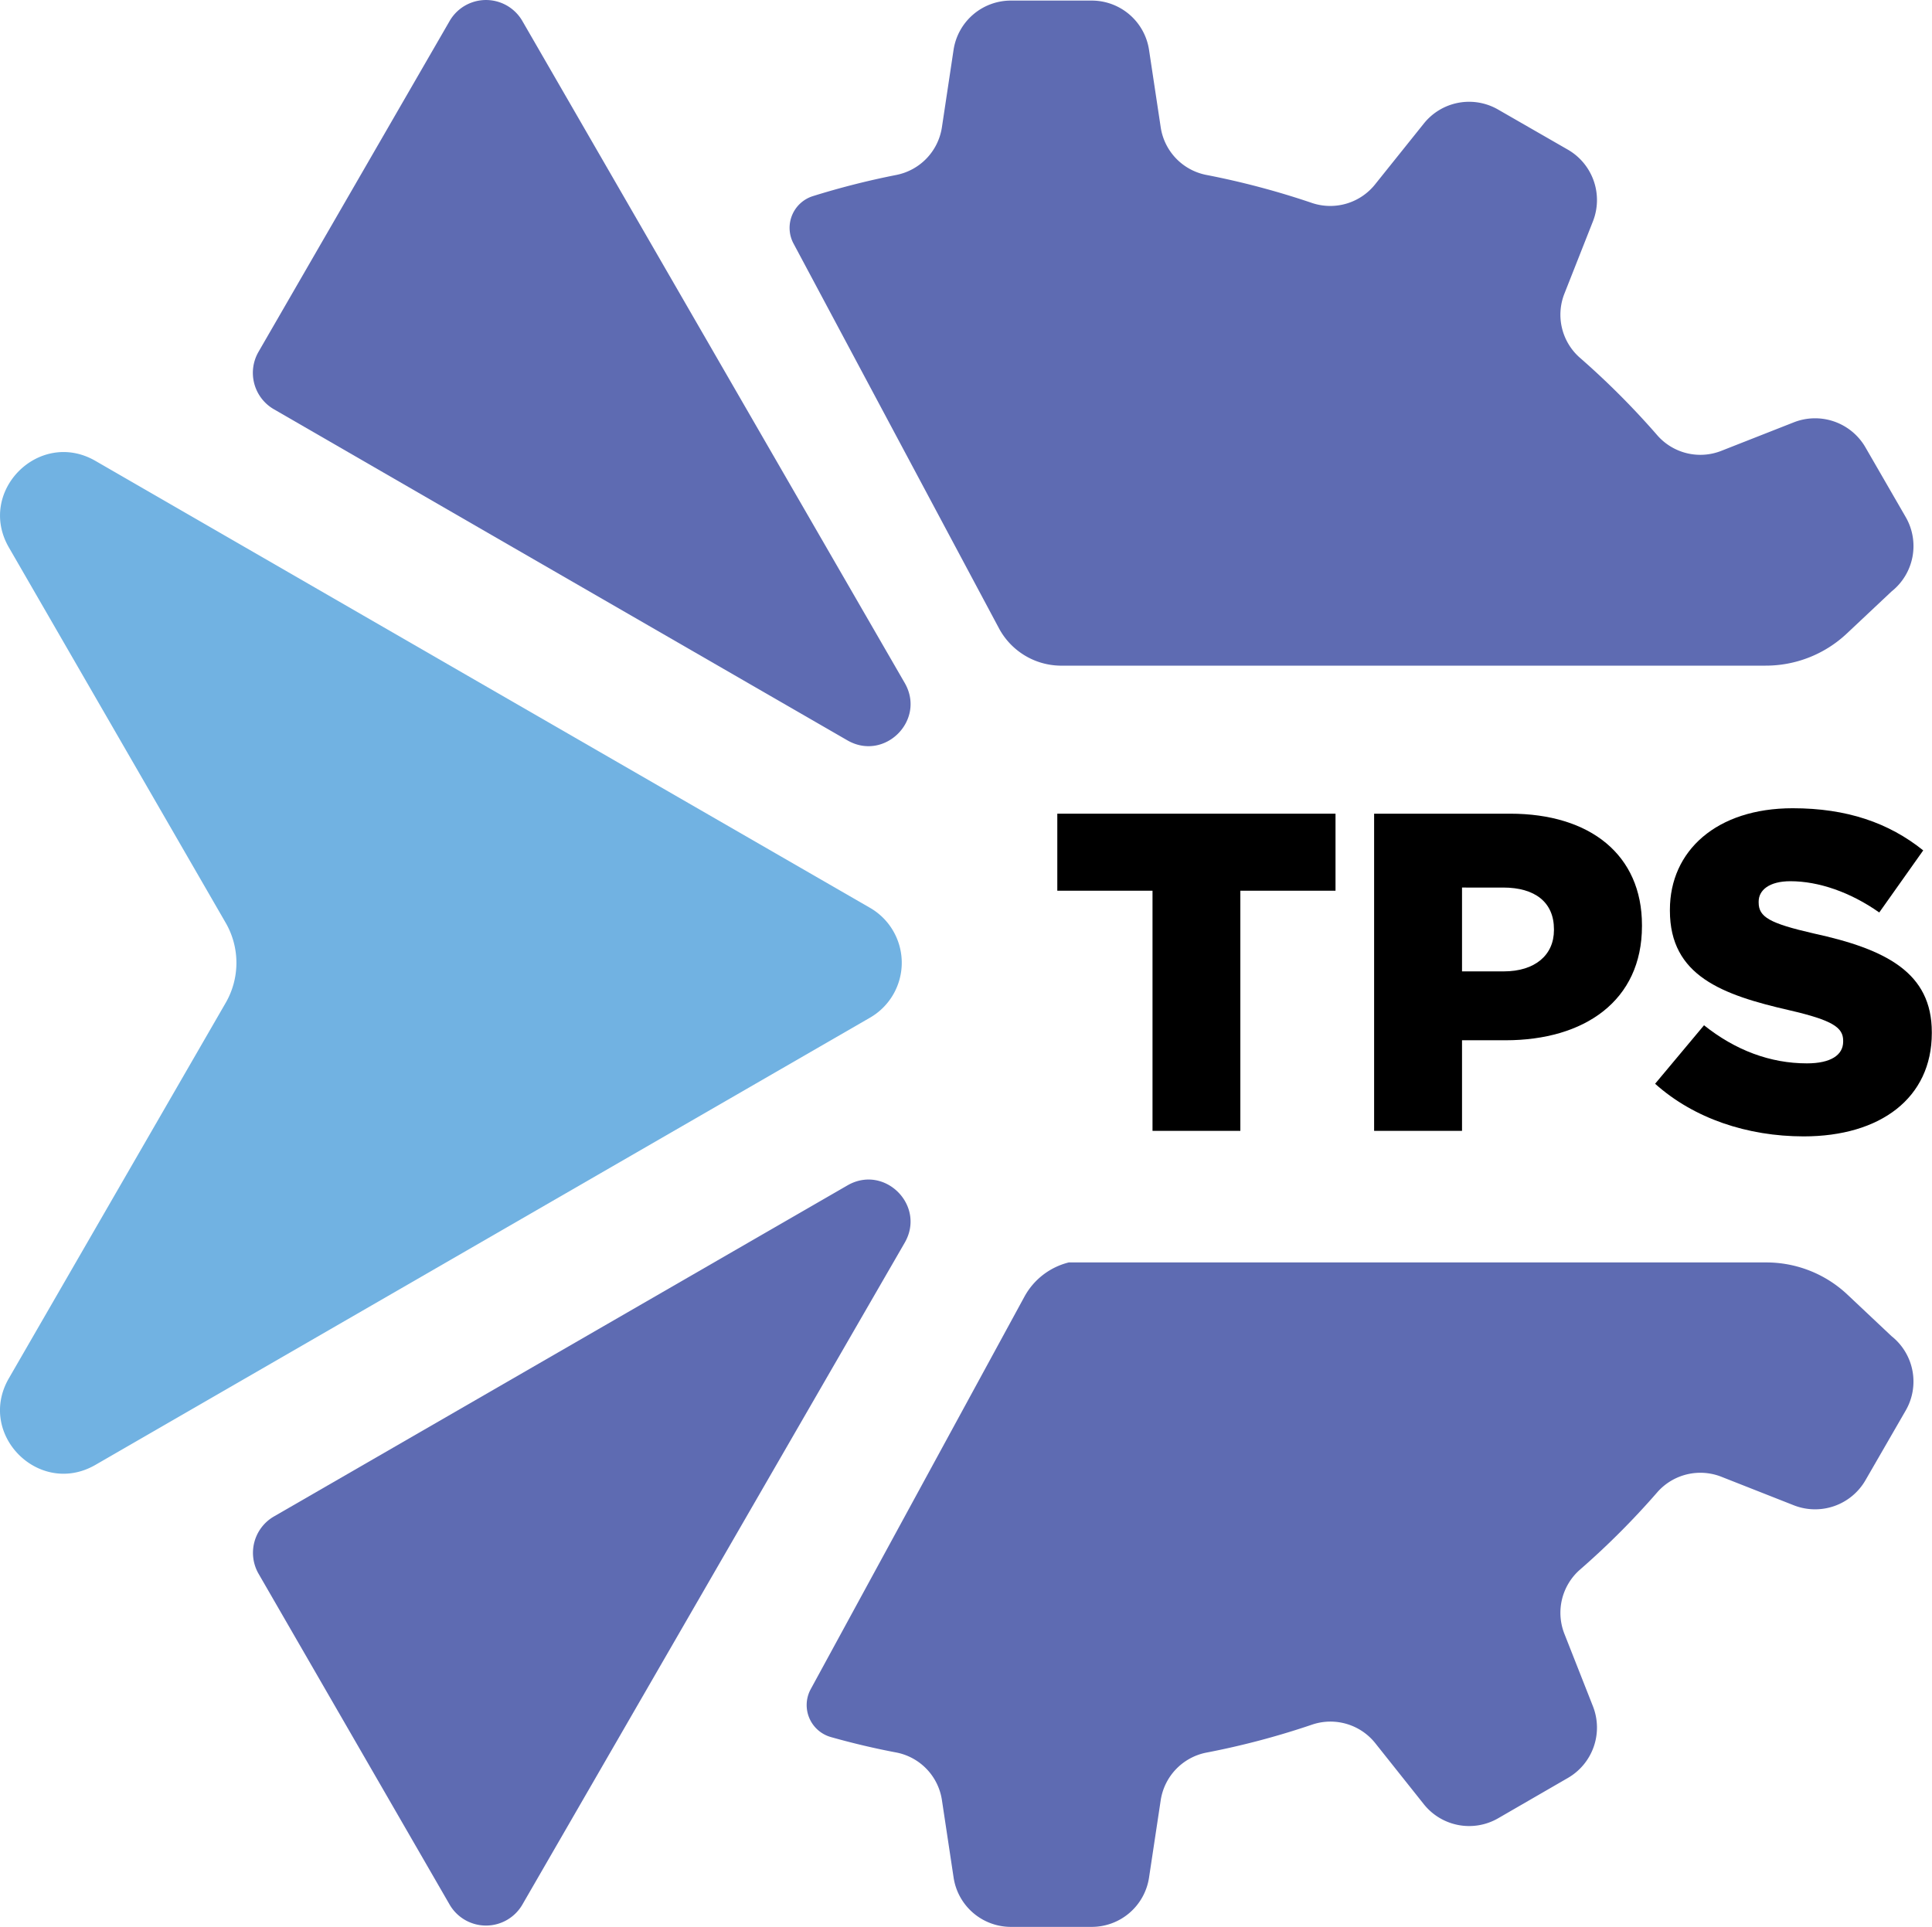 <svg xmlns="http://www.w3.org/2000/svg" viewBox="0 0 500 498.81"><defs><style>.cls-1{fill:#5e6bb2;}.cls-2{fill:#71b2e2;}</style></defs><g id="Layer_2" data-name="Layer 2"><g id="Layer_1-2" data-name="Layer 1"><path class="cls-1" d="M457.06,326.78H276.59a18,18,0,0,0-11.42,8.77L209.8,437.26a8.61,8.61,0,0,0,5.32,12.4c5.57,1.57,11.26,2.92,17,4a14.8,14.8,0,0,1,11.67,12.43l3,19.9a15,15,0,0,0,14.84,12.78h20.87A15,15,0,0,0,297.37,486l3-19.88A14.85,14.85,0,0,1,312,453.7a205.74,205.74,0,0,0,27.7-7.33A14.84,14.84,0,0,1,356,451.32L368.47,467a15,15,0,0,0,19.24,3.66L405.8,460.2a15.06,15.06,0,0,0,6.46-18.51L404.9,423a14.85,14.85,0,0,1,3.87-16.59A205.31,205.31,0,0,0,429,386.16a14.84,14.84,0,0,1,16.6-3.86l18.66,7.35a15.05,15.05,0,0,0,18.5-6.46l10.44-18.09a15,15,0,0,0-3.66-19.23L478,335A30.6,30.6,0,0,0,457.06,326.78Z"/><path class="cls-1" d="M477.94,164a30.6,30.6,0,0,1-21,8.3H274.27a18.31,18.31,0,0,1-15.65-9.5L205.34,63a8.61,8.61,0,0,1,5.09-12.25A206.13,206.13,0,0,1,232,45.28a14.85,14.85,0,0,0,11.78-12.43l3-19.93A15,15,0,0,1,261.65.15h20.87a15,15,0,0,1,14.85,12.77l3,19.89A14.81,14.81,0,0,0,312,45.24a208.82,208.82,0,0,1,27.7,7.35,14.85,14.85,0,0,0,16.28-5L368.47,32a15,15,0,0,1,19.24-3.64L405.8,38.76a15.06,15.06,0,0,1,6.46,18.51L404.9,75.93a14.83,14.83,0,0,0,3.87,16.58A207.4,207.4,0,0,1,429,112.78a14.8,14.8,0,0,0,16.6,3.87l18.66-7.34a15.05,15.05,0,0,1,18.5,6.46l10.44,18.08a15,15,0,0,1-3.66,19.24Z"/><path class="cls-1" d="M234.13,321.69,135.19,493a10.88,10.88,0,0,1-18.83,0L66.92,407.37a10.87,10.87,0,0,1,4-14.85l148.39-85.68C228.92,301.28,239.7,312.06,234.13,321.69Z"/><path class="cls-2" d="M121.18,175l104,60a16.41,16.41,0,0,1,0,28.41L24.7,379.18c-14.53,8.39-30.8-7.87-22.41-22.4l56.15-97.25a20.72,20.72,0,0,0,0-20.61L2.3,141.71c-8.39-14.53,7.87-30.79,22.4-22.41Z"/><path class="cls-1" d="M234.14,176.78c5.56,9.63-5.22,20.41-14.85,14.85l-92.15-53.19-56.25-32.5a10.88,10.88,0,0,1-4-14.85L116.36,5.44a10.87,10.87,0,0,1,18.83,0l67.2,116.38Z"/><path d="M298.27,230.56H273.63V210.62h72v19.94H321v62.16H298.27Z"/><path d="M355.62,210.62H390.8c20.77,0,34.14,10.67,34.14,28.85v.24c0,19.35-14.9,29.56-35.31,29.56H378.37v23.45H355.62Zm33.54,40.82c8.1,0,13-4.23,13-10.68v-.23c0-7-4.92-10.79-13.13-10.79H378.37v21.7Z"/><path d="M428.34,280.53,441,265.39c8.1,6.46,17.13,9.86,26.63,9.86,6.1,0,9.38-2.11,9.38-5.63v-.24c0-3.4-2.7-5.28-13.84-7.86-17.48-4-31-8.91-31-25.8v-.23c0-15.25,12.08-26.28,31.78-26.28,14,0,24.87,3.76,33.78,10.91l-11.38,16.07c-7.5-5.28-15.71-8.09-23-8.09-5.51,0-8.21,2.34-8.21,5.27v.24c0,3.75,2.82,5.39,14.2,8,18.88,4.1,30.61,10.2,30.61,25.56v.24c0,16.77-13.25,26.74-33.19,26.74C452.26,294.13,438.42,289.56,428.34,280.53Z"/></g></g></svg>